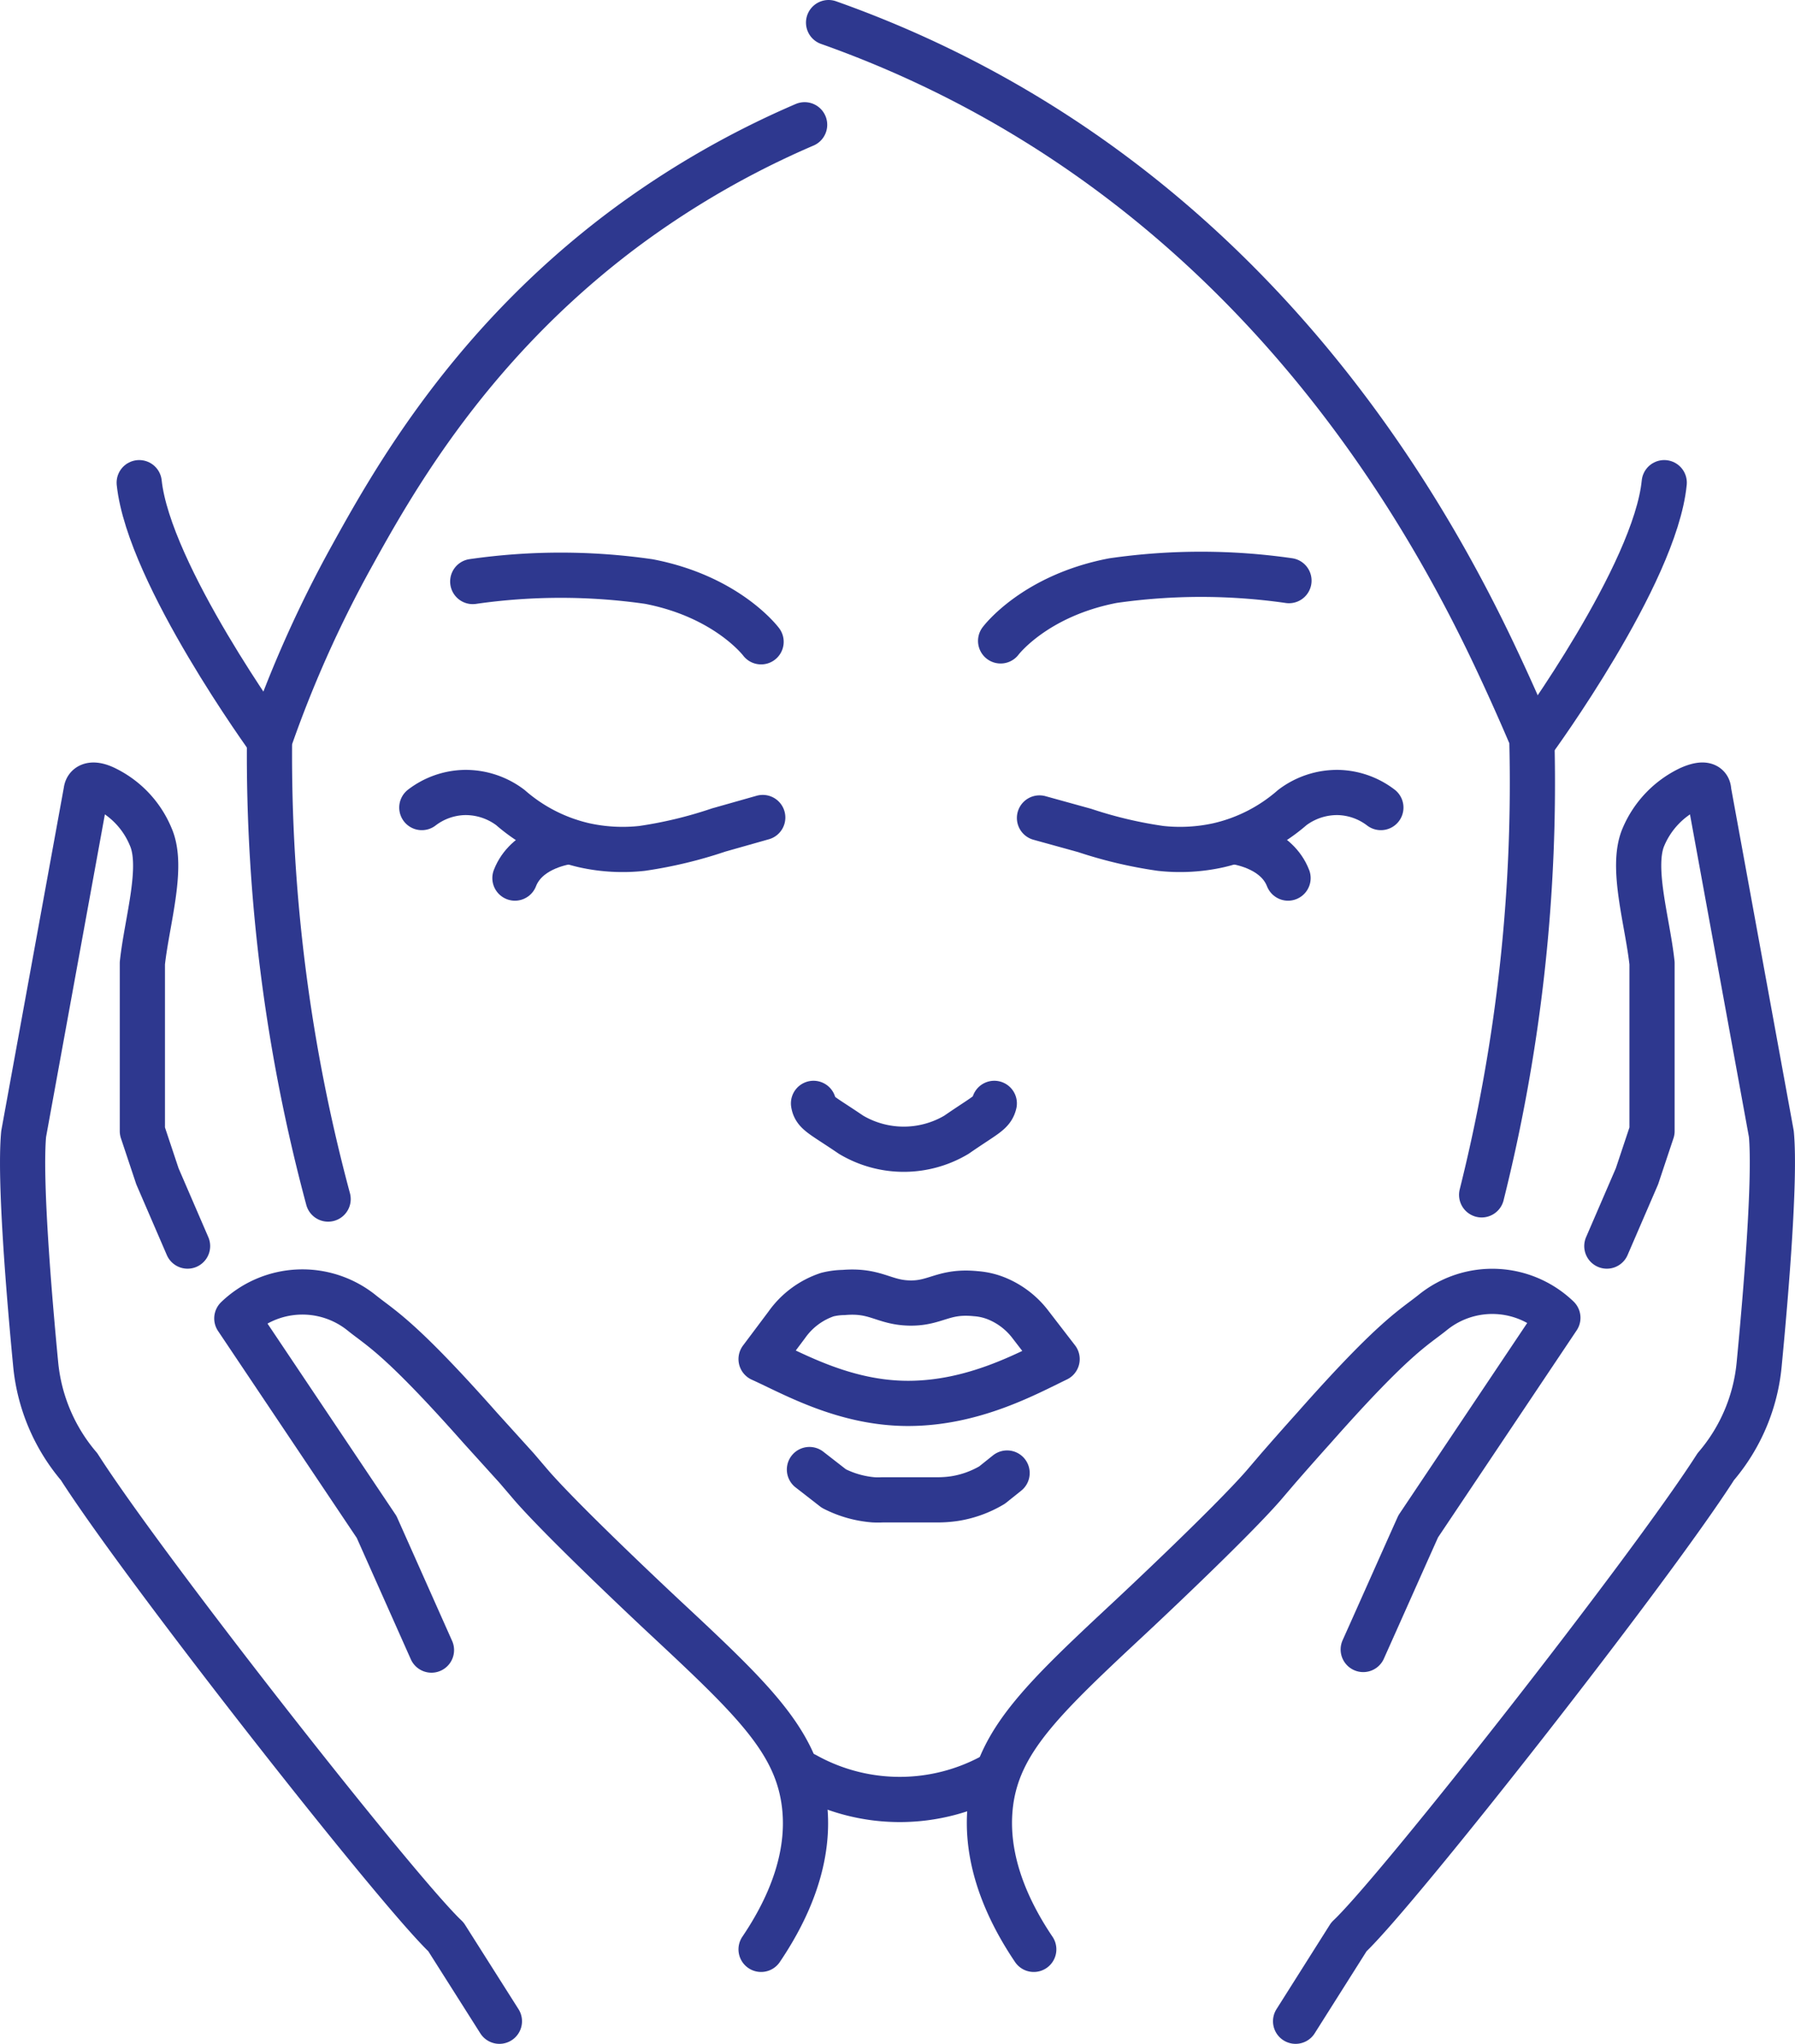 <svg xmlns="http://www.w3.org/2000/svg" viewBox="0 0 119.15 135.63"><defs><style>.cls-1{fill:none;stroke:#2e388f;stroke-linecap:round;stroke-linejoin:round;stroke-width:3px;}</style></defs><title>Asset 4</title><g id="Layer_2" data-name="Layer 2"><g id="Layer_1-2" data-name="Layer 1"><path class="cls-1" d="M70.17,90.19c-2.07,1-5.55,2.92-9.83,2.94s-7.73-2-9.82-2.94l1.71-2.28a5.38,5.38,0,0,1,2.69-2A4.74,4.74,0,0,1,56,85.77c2.15-.18,2.65.67,4.39.7s2.23-.84,4.39-.62a4.54,4.54,0,0,1,1.35.31,5.37,5.37,0,0,1,2.29,1.76Z"/><path class="cls-1" d="M53.73,97.52l1.62,1.26a7,7,0,0,0,2.64.75,5.52,5.52,0,0,0,.58,0h3.7a7.73,7.73,0,0,0,1.08-.08,7,7,0,0,0,2.5-.9l1-.8"/><path class="cls-1" d="M66,73.22c-.15.64-.63.78-2.51,2.08a6.84,6.84,0,0,1-7,0C54.58,74,54.1,73.86,54,73.22"/><path class="cls-1" d="M28,53.59a4.85,4.85,0,0,1,2.82-1,4.93,4.93,0,0,1,3.06,1,11.3,11.3,0,0,0,4.89,2.5,11.8,11.8,0,0,0,3.85.21,28.79,28.79,0,0,0,5.08-1.22l2.93-.83"/><path class="cls-1" d="M34.18,58.27c.74-1.9,3-2.34,3.6-2.43"/><path class="cls-1" d="M91.66,53.59a4.85,4.85,0,0,0-2.82-1,4.93,4.93,0,0,0-3.06,1,11.3,11.3,0,0,1-4.89,2.5,11.8,11.8,0,0,1-3.85.21A28.79,28.79,0,0,1,72,55.11L69,54.28"/><path class="cls-1" d="M81.9,55.84c.6.09,2.86.53,3.6,2.43"/><path class="cls-1" d="M21.78,79.57a113.5,113.5,0,0,1-3.89-30.44A78.3,78.3,0,0,1,23.3,37c2.8-5.08,7.89-14.11,18-21.72a59.1,59.1,0,0,1,12.11-7"/><path class="cls-1" d="M98.35,79.29A112.52,112.52,0,0,0,101.68,49c-.57-1.34-1.42-3.29-2.52-5.61C90,24.07,75.38,8.72,55,1.5"/><path class="cls-1" d="M50.52,42.59s-2.24-3-7.46-4a41,41,0,0,0-11.68,0"/><path class="cls-1" d="M66.42,42.53s2.24-3,7.46-4a41,41,0,0,1,11.68,0"/><path class="cls-1" d="M50.52,129.36c3.18-4.7,3.11-8.18,2.82-10-.64-4-3.55-6.76-9.29-12.11,0,0-6.43-6-8.75-8.65l-1-1.17L31.9,94.78c-5.43-6.13-6.64-6.64-7.93-7.69a6.28,6.28,0,0,0-8.25.4L25,101.33l3.64,8.17"/><path class="cls-1" d="M33.15,134.13l-3.55-5.6c-3.19-3-20-24.39-24.35-31.2a12.26,12.26,0,0,1-2.88-6.78c-.45-4.68-1.08-12.3-.8-15.3L5.72,52.49C5.78,52,6.34,52,7,52.33a6.2,6.2,0,0,1,3,3.19c.89,2-.25,5.61-.55,8.4V75.06l1,3,2,4.63"/><path class="cls-1" d="M68.62,129.36c-3.17-4.7-3.1-8.18-2.82-10,.64-4,3.56-6.76,9.3-12.11,0,0,6.43-6,8.75-8.65l1-1.17c.69-.79,1.49-1.7,2.38-2.69,5.42-6.13,6.64-6.64,7.93-7.69a6.28,6.28,0,0,1,8.25.4l-9.27,13.84c-1.22,2.72-2.43,5.45-3.65,8.17"/><path class="cls-1" d="M86,134.13l3.54-5.6c3.2-3,20-24.39,24.35-31.2a12.19,12.19,0,0,0,2.88-6.78c.45-4.68,1.09-12.3.81-15.3l-4.16-22.76c0-.54-.61-.45-1.26-.16a6.26,6.26,0,0,0-3.06,3.19c-.88,2,.26,5.61.56,8.4V75.06l-1,3-2,4.63"/><path class="cls-1" d="M53.45,117.78a12.87,12.87,0,0,0,12.55,0"/><path class="cls-1" d="M17.89,49.13s-8-11-8.65-17.1"/><path class="cls-1" d="M101.82,49.13s8.05-11,8.65-17.1"/></g></g></svg>